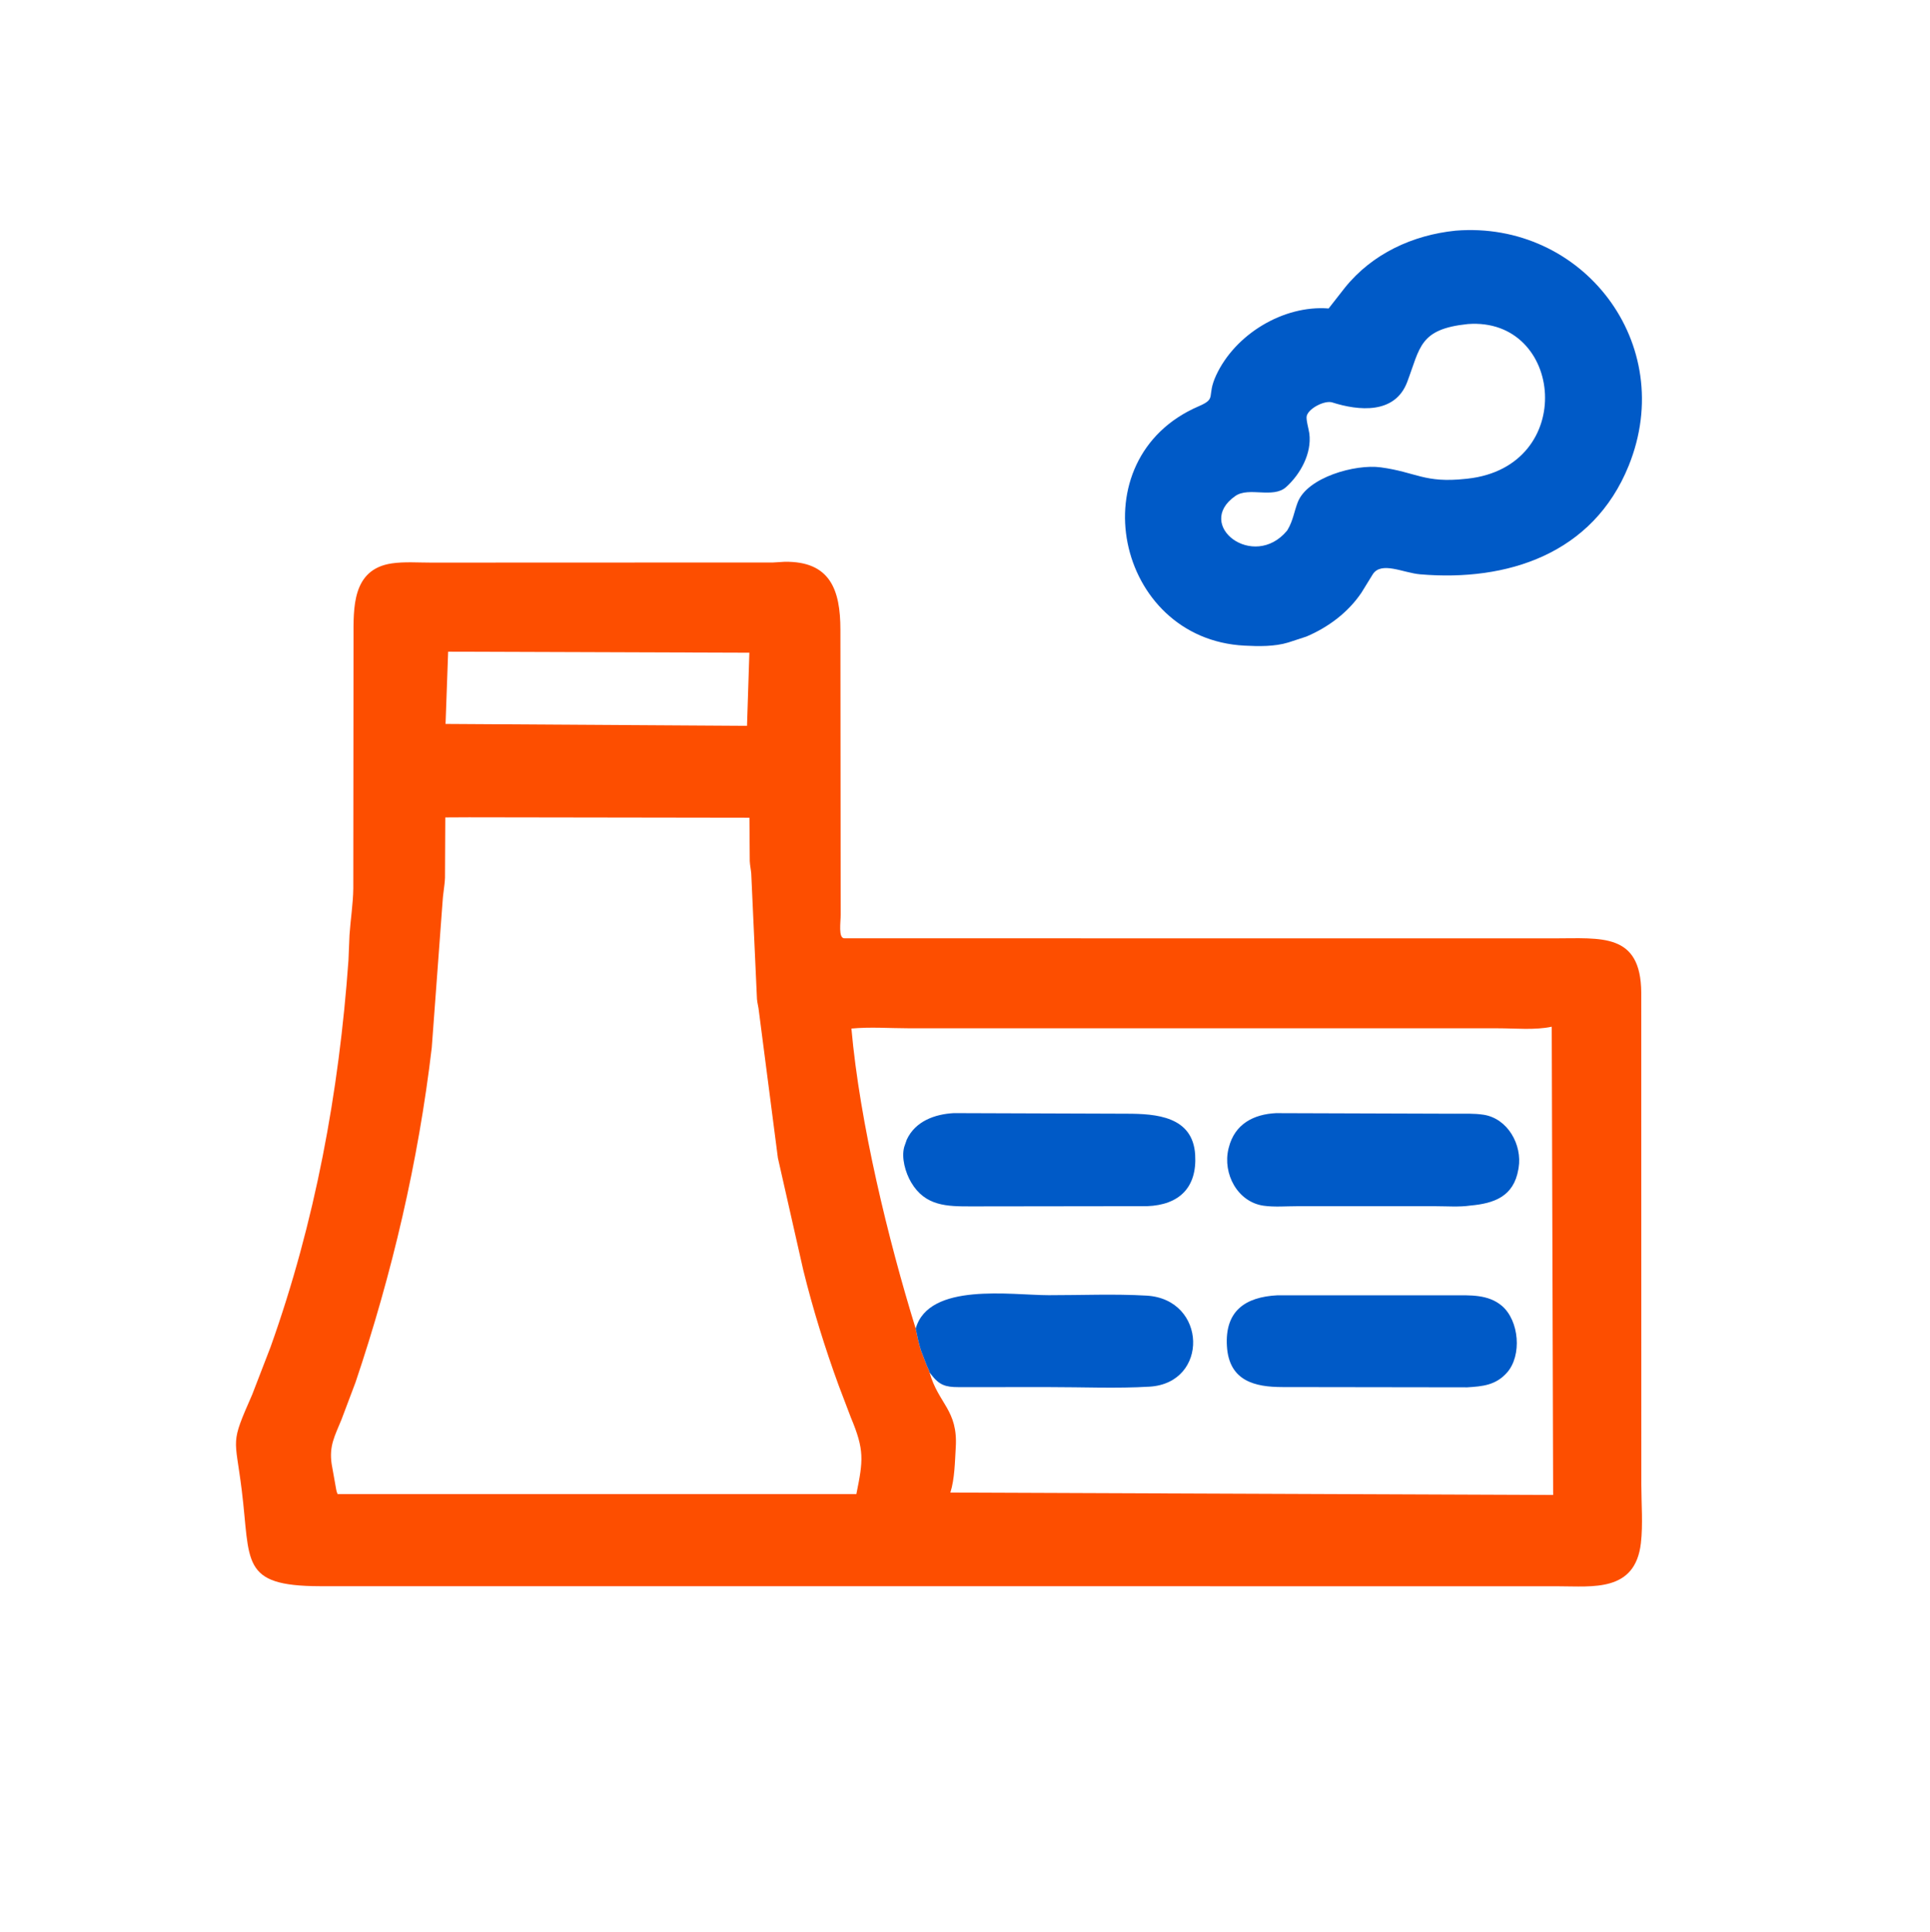 <?xml version="1.0" encoding="utf-8" ?>
<svg xmlns="http://www.w3.org/2000/svg" xmlns:xlink="http://www.w3.org/1999/xlink" viewBox="0 0 1024 1025">
	<path fill="#005AC7" transform="scale(1.6 1.602)" d="M482.673 76.376C524.717 72.977 556.489 113.727 540.075 154.226C528.225 183.465 499.796 192.621 470.919 190.163C465.3 189.685 458.052 185.745 455.213 190.165L451.489 196.207C447.06 202.784 440.45 207.711 433.204 210.776L427.188 212.742C422.636 214.124 417.39 214.022 412.667 213.78C369.874 211.588 357.2 151.827 397.478 134.531C403.671 131.872 399.968 131.445 403.248 124.336C409.559 110.658 425.627 100.969 440.581 102.14L445.978 95.254C455.073 83.968 468.485 77.828 482.673 76.376ZM486.725 107.299C470.673 108.962 470.981 114.986 466.643 126.476C462.581 137.234 450.529 136.042 441.788 133.252C439.325 132.466 433.952 135.18 433.318 137.733C433.022 138.923 434.005 142.126 434.188 143.572C435.015 150.141 431.246 156.978 426.506 161.255C422.139 165.196 414.154 161.088 409.637 164.236C395.885 173.82 415.696 189.061 426.8 175.702L427.01 175.358C428.759 172.437 429.134 169.448 430.319 166.349C433.488 158.064 449.396 153.603 457.856 154.745C469.676 156.34 472.334 160.057 486.094 158.55L486.678 158.489C523.153 154.478 518.57 104.895 486.725 107.299Z"/>
	<path fill="#FD4E00" transform="scale(1.6 1.602)" d="M256.393 186.246L260.157 186.015C275.327 185.782 278.678 195.322 278.686 208.512L278.774 302.872C278.809 305.236 277.903 310.676 280.005 310.688L515.389 310.708C530.943 310.715 544.11 308.741 544.25 328.668L544.272 491.544C544.278 497.836 544.85 504.755 544.129 510.97C542.24 527.243 528.143 525.238 516.756 525.239L366.022 525.223L106.048 525.211C79.516 525.146 83.114 517.176 80.161 493.404C77.927 475.421 76.229 478.584 83.63 461.766L89.719 446.004C104.496 404.663 112.423 361.694 115.549 317.974L115.899 309.577C116.241 304.405 117.083 299.367 117.154 294.167L117.229 211.06C117.235 201.443 116.654 188.522 129.882 186.554C134.047 185.935 138.717 186.297 142.946 186.288L256.393 186.246ZM303.655 439.929C304.165 442.354 304.631 444.83 305.412 447.186L307.35 452.229C307.593 452.82 308.167 453.795 308.238 454.407C311.166 464.847 317.705 466.82 316.936 479.28C316.642 484.054 316.594 489.656 315.147 494.21L515.032 494.998L514.567 339.957C509.07 341.158 502.345 340.48 496.684 340.487L301.232 340.477C295.065 340.471 288.437 339.977 282.337 340.571C285.109 371.744 294.506 410.395 303.655 439.929ZM155.49 270.62L147.662 270.661L147.563 290.63C147.452 293.413 146.846 296.196 146.726 299.012L143.175 346.88C138.739 384.527 130.021 421.76 117.91 457.665L113.221 470.081C110.963 475.583 109.107 478.767 109.974 484.744L111.489 493.229C111.598 493.765 111.705 494.218 111.951 494.712L240.469 494.707L283.975 494.716C286.271 483.498 286.676 480.125 282.171 469.404L278.113 458.75C273.568 446.353 269.534 433.357 266.373 420.543L257.955 383.414L251.659 334.862C251.54 333.489 251.135 332.193 251.02 330.824L249.117 289.219C249 287.842 248.689 286.501 248.625 285.114L248.52 270.76L155.49 270.62ZM148.607 215.781L147.748 239.706L247.715 240.333L248.497 216.123L148.607 215.781Z"/>
	<path fill="#005AC7" transform="scale(1.6 1.602)" d="M303.655 439.929C307.968 424.489 335.339 428.844 347.764 428.858C358.521 428.871 369.505 428.381 380.229 429.003C400.288 430.167 400.98 457.963 381.188 459.146C370.244 459.8 358.939 459.278 347.961 459.292L317.856 459.3C313.527 459.296 311.469 458.639 308.767 455.1L308.238 454.407C308.167 453.795 307.593 452.82 307.35 452.229L305.412 447.186C304.631 444.83 304.165 442.354 303.655 439.929Z"/>
	<path fill="#005AC7" transform="scale(1.6 1.602)" d="M423.631 428.891L481.847 428.892C487.433 428.906 493.467 428.506 498.029 432.38C503.789 437.27 504.763 448.87 499.696 454.528C495.997 458.657 491.695 459.051 486.544 459.365L425.267 459.279C416.228 459.27 407.576 457.363 406.858 445.781C406.14 434.219 412.733 429.447 423.631 428.891Z"/>
	<path fill="#005AC7" transform="scale(1.6 1.602)" d="M423.116 368.574L482.344 368.768C485.534 368.773 488.792 368.619 491.953 369.103C499.984 370.332 504.842 379.075 503.578 386.713L503.494 387.188C501.952 396.207 495.434 398.476 487.542 399.182C483.878 399.724 479.779 399.391 476.065 399.395L430.238 399.392C426.626 399.387 422.567 399.741 419.012 399.231C410.318 397.985 405.408 388.585 407.36 380.409L407.467 380C409.43 372.161 415.712 368.943 423.116 368.574Z"/>
	<path fill="#005AC7" transform="scale(1.6 1.602)" d="M316.304 368.566L373.682 368.764C383.277 368.779 395.562 369.582 396.325 382.376C396.977 393.313 390.94 398.988 380.391 399.38L322.207 399.455C314.041 399.472 306.797 399.43 302.115 391.447C300.253 388.272 298.838 383.372 299.857 379.737L300.691 377.344C303.557 371.201 310.03 368.908 316.304 368.566Z"/>
</svg>
